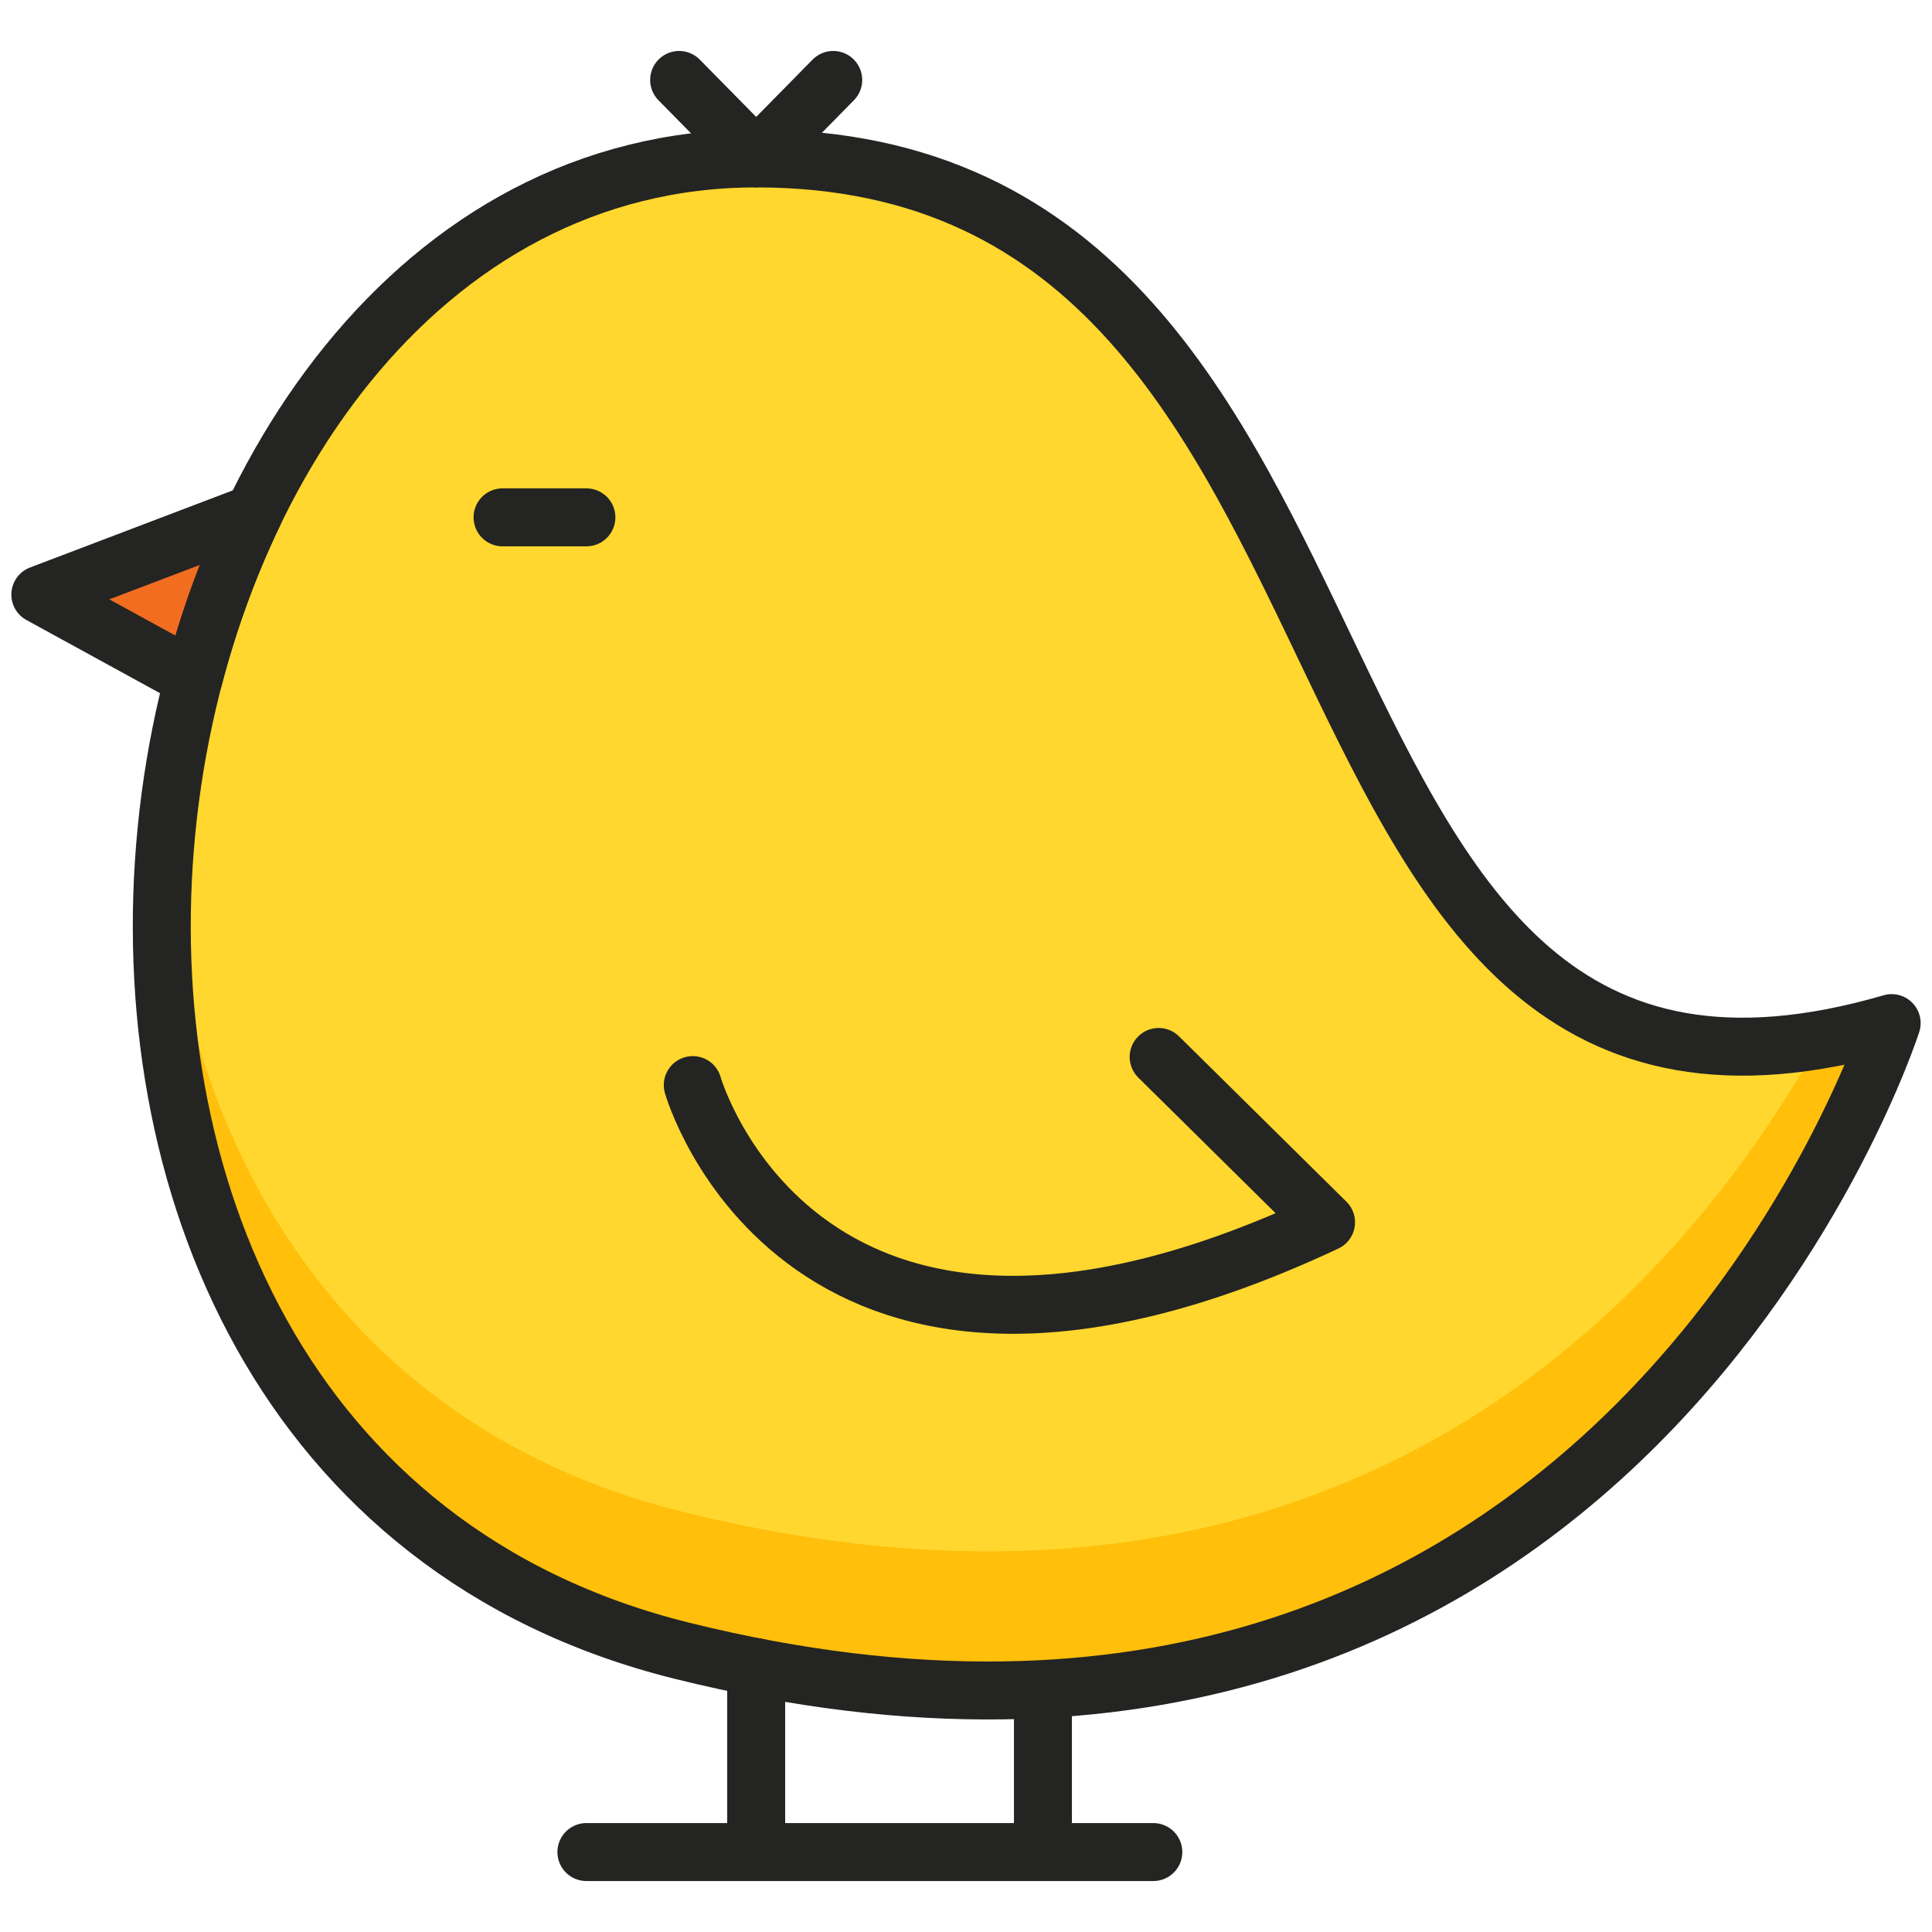 <svg id="Layer_1" data-name="Layer 1" xmlns="http://www.w3.org/2000/svg" viewBox="0 0 500 500"><defs><style>.cls-1{fill:#f36d21;}.cls-2{fill:#ffd72e;}.cls-3{fill:#ffbf0b;}.cls-4{fill:none;stroke:#242423;stroke-linecap:round;stroke-linejoin:round;stroke-width:15px;}</style></defs><title>chicken_1</title><path class="cls-1" d="M65.66,132.88l-55.22,21,39.65,21.72A236.19,236.19,0,0,1,65.66,132.88Z"/><path class="cls-2" d="M489.56,264.78S418.33,487.27,176.48,427.21C-30.45,375.83,21.31,41,195.7,41,373.18,41,317.92,314.79,489.56,264.78Z"/><path class="cls-3" d="M176.48,391.21c-87.15-21.64-128.41-93.56-134-169.57-6.29,88.14,33.1,180.53,134,205.57,241.85,60.06,313.08-162.43,313.08-162.43a163.87,163.87,0,0,1-18.4,4.29C437.19,330.14,351.52,434.68,176.48,391.21Z"/><path class="cls-4" d="M489.56,264.78S418.33,487.27,176.48,427.21C-30.45,375.83,21.31,41,195.7,41,373.18,41,317.92,314.79,489.56,264.78Z"/><line class="cls-4" x1="130.06" y1="133.89" x2="151.76" y2="133.89"/><line class="cls-4" x1="195.7" y1="40.95" x2="175.76" y2="20.69"/><line class="cls-4" x1="195.7" y1="40.95" x2="215.64" y2="20.69"/><path class="cls-4" d="M179.29,280.82s28.23,99.25,163.89,35.51l-43.32-42.79"/><path class="cls-4" d="M65.66,132.88l-55.22,21,39.65,21.72A236.19,236.19,0,0,1,65.66,132.88Z"/><line class="cls-4" x1="269.91" y1="437.5" x2="269.91" y2="479.31"/><line class="cls-4" x1="195.7" y1="431.46" x2="195.7" y2="479.31"/><line class="cls-4" x1="151.76" y1="479.31" x2="298.48" y2="479.31"/></svg>
